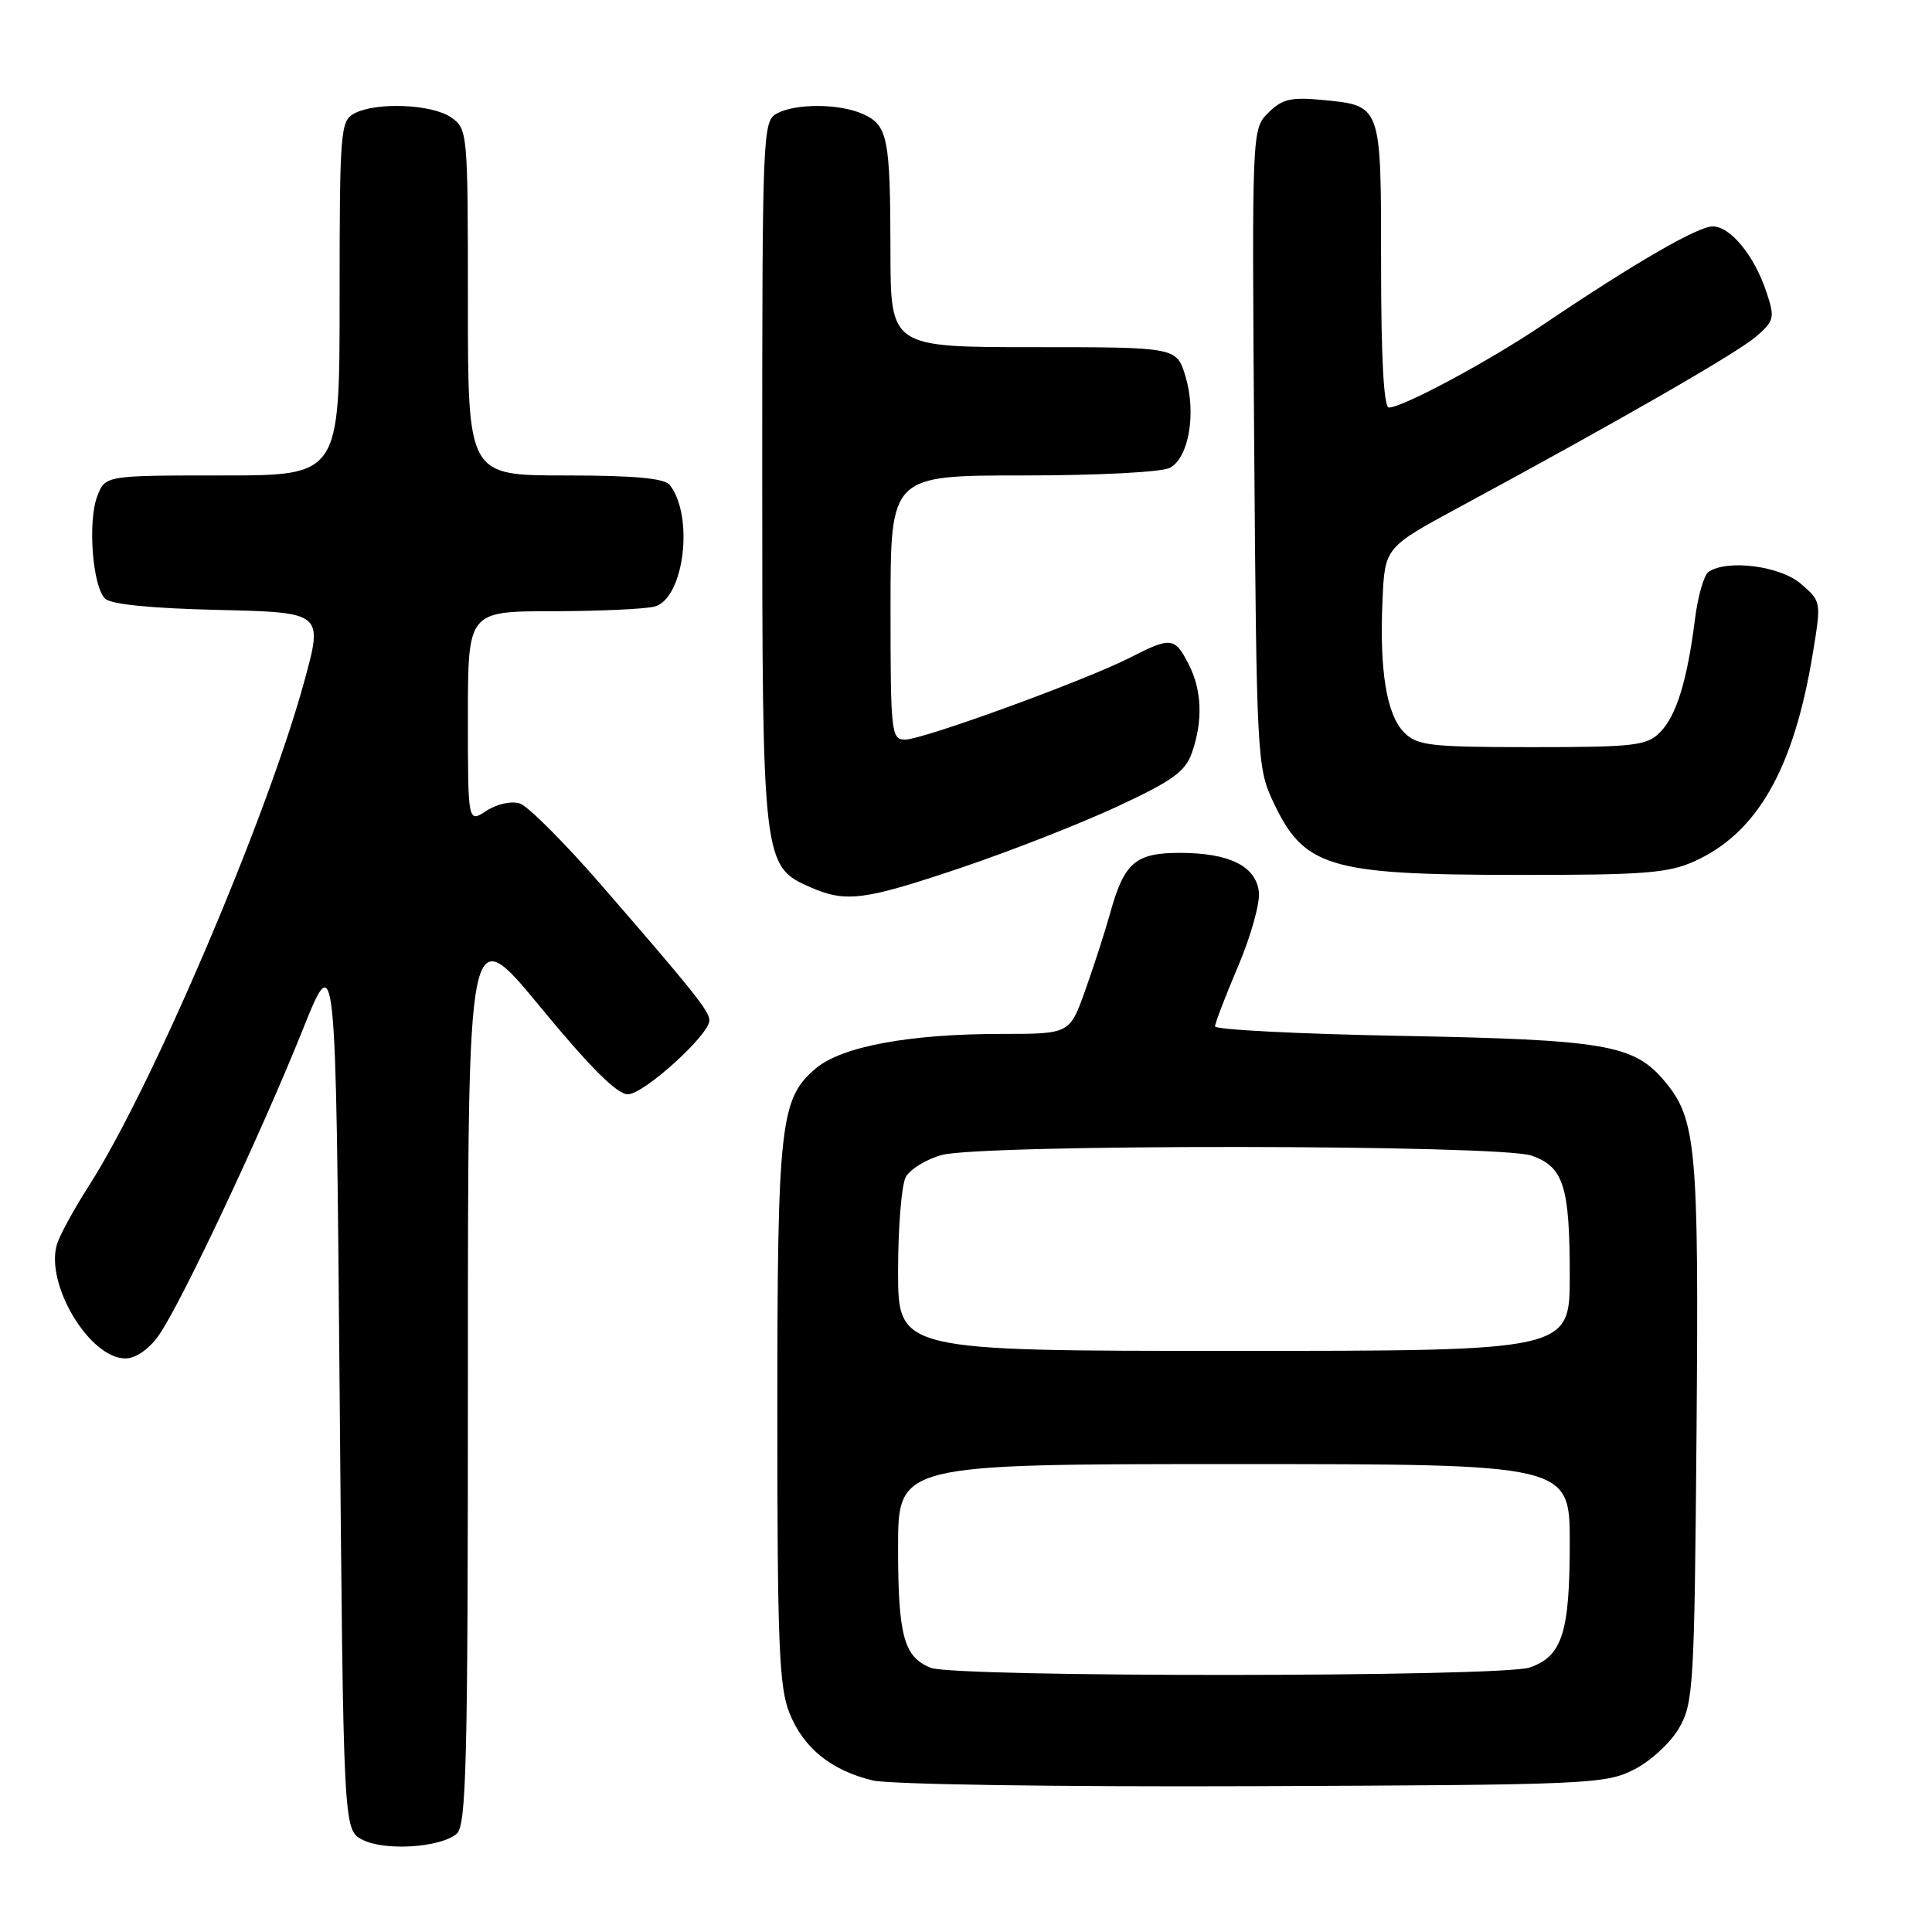 <?xml version="1.0" encoding="UTF-8" standalone="no"?>
<!DOCTYPE svg PUBLIC "-//W3C//DTD SVG 1.1//EN" "http://www.w3.org/Graphics/SVG/1.1/DTD/svg11.dtd" >
<svg xmlns="http://www.w3.org/2000/svg" xmlns:xlink="http://www.w3.org/1999/xlink" version="1.1" viewBox="0 0 256 256">
 <g >
 <path fill="currentColor"
d=" M 60.50 243.00 C 61.80 241.92 62.00 233.88 62.00 181.77 C 62.00 121.78 62.00 121.78 71.56 133.39 C 78.15 141.39 81.76 145.00 83.19 145.00 C 85.30 145.00 94.00 137.12 94.00 135.21 C 94.00 133.99 91.88 131.33 79.69 117.29 C 74.82 111.68 69.95 106.80 68.87 106.46 C 67.76 106.11 65.84 106.53 64.45 107.44 C 62.00 109.05 62.00 109.05 62.00 95.02 C 62.00 81.00 62.00 81.00 73.25 80.99 C 79.44 80.98 85.51 80.70 86.74 80.37 C 90.64 79.33 92.00 68.40 88.74 64.25 C 88.04 63.37 83.99 63.00 74.88 63.00 C 62.00 63.00 62.00 63.00 62.00 40.06 C 62.00 17.48 61.96 17.09 59.78 15.56 C 57.25 13.79 49.83 13.49 46.93 15.04 C 45.11 16.01 45.00 17.36 45.00 39.54 C 45.00 63.00 45.00 63.00 29.48 63.00 C 13.95 63.00 13.95 63.00 12.89 65.75 C 11.61 69.06 12.25 77.65 13.91 79.31 C 14.68 80.08 19.97 80.61 28.96 80.82 C 42.82 81.15 42.82 81.15 40.31 90.32 C 35.34 108.45 20.14 144.05 11.80 157.09 C 9.84 160.15 7.94 163.62 7.57 164.80 C 5.90 170.04 11.83 180.00 16.62 180.00 C 17.97 180.00 19.71 178.80 21.01 176.98 C 23.88 172.96 34.60 150.20 40.09 136.50 C 44.50 125.50 44.50 125.50 45.00 183.97 C 45.50 242.44 45.50 242.44 48.00 243.76 C 50.89 245.29 58.28 244.84 60.50 243.00 Z  M 216.47 234.50 C 218.68 233.39 221.35 230.94 222.47 229.00 C 224.39 225.69 224.52 223.55 224.80 189.78 C 225.11 151.91 224.78 148.27 220.54 143.23 C 216.49 138.42 212.72 137.77 185.75 137.26 C 172.14 137.01 161.00 136.44 161.00 136.00 C 161.00 135.57 162.38 131.98 164.06 128.02 C 165.74 124.07 166.98 119.64 166.81 118.19 C 166.41 114.77 162.93 113.03 156.40 113.01 C 150.45 113.00 148.96 114.28 147.10 121.00 C 146.41 123.47 144.92 128.09 143.79 131.25 C 141.73 137.00 141.73 137.00 132.70 137.00 C 120.50 137.00 111.56 138.66 108.12 141.55 C 103.37 145.55 103.00 148.82 103.00 187.35 C 103.00 217.79 103.23 223.55 104.61 226.99 C 106.47 231.63 110.12 234.58 115.65 235.92 C 117.80 236.44 139.96 236.78 166.00 236.68 C 210.32 236.51 212.69 236.41 216.47 234.50 Z  M 127.29 115.00 C 133.77 112.82 143.09 109.17 147.98 106.90 C 155.36 103.47 157.07 102.24 157.94 99.73 C 159.42 95.49 159.26 91.40 157.47 87.95 C 155.65 84.43 155.15 84.37 149.71 87.15 C 143.86 90.14 122.29 98.00 119.94 98.00 C 118.09 98.00 118.00 97.14 118.00 80.50 C 118.00 63.00 118.00 63.00 135.57 63.00 C 145.50 63.00 153.95 62.56 155.02 61.99 C 157.53 60.64 158.54 54.75 157.09 49.90 C 155.92 46.00 155.92 46.00 136.96 46.00 C 118.00 46.00 118.00 46.00 117.99 33.25 C 117.97 18.28 117.64 16.61 114.37 15.12 C 111.28 13.72 105.48 13.67 102.93 15.04 C 101.06 16.04 101.00 17.62 101.00 62.63 C 101.00 114.32 101.06 114.81 107.42 117.58 C 112.10 119.62 114.50 119.31 127.29 115.00 Z  M 224.56 114.11 C 232.86 110.34 237.68 101.89 240.19 86.67 C 241.34 79.70 241.34 79.69 238.62 77.35 C 235.88 74.99 228.91 74.09 226.40 75.77 C 225.79 76.17 224.98 78.97 224.60 82.00 C 223.56 90.22 222.12 94.88 219.95 97.05 C 218.19 98.81 216.53 99.00 203.00 99.00 C 189.52 99.00 187.80 98.80 186.07 97.07 C 183.73 94.73 182.77 88.85 183.19 79.52 C 183.50 72.53 183.50 72.53 193.50 67.13 C 214.31 55.89 230.11 46.81 232.65 44.63 C 235.10 42.51 235.20 42.13 234.08 38.75 C 232.49 33.91 229.29 30.00 226.95 30.00 C 224.96 30.00 216.57 34.86 204.50 43.00 C 197.32 47.85 185.86 54.00 184.03 54.00 C 183.36 54.00 183.00 47.39 183.00 35.12 C 183.00 13.69 183.12 14.01 175.08 13.23 C 171.06 12.85 169.86 13.14 168.06 14.94 C 165.88 17.12 165.88 17.12 166.19 59.31 C 166.49 99.64 166.59 101.70 168.59 106.00 C 172.73 114.94 175.89 115.91 201.00 115.93 C 217.84 115.95 221.05 115.70 224.56 114.11 Z  M 123.32 220.99 C 119.76 219.56 119.00 216.74 119.00 205.07 C 119.00 194.00 119.00 194.00 163.50 194.00 C 208.00 194.00 208.00 194.00 208.00 204.45 C 208.00 216.33 207.00 219.46 202.71 220.95 C 199.01 222.24 126.51 222.28 123.32 220.99 Z  M 119.00 168.43 C 119.00 162.62 119.46 157.02 120.01 155.98 C 120.57 154.94 122.71 153.62 124.76 153.05 C 130.05 151.58 198.69 151.65 202.92 153.12 C 207.19 154.61 208.00 157.15 208.00 169.07 C 208.00 179.00 208.00 179.00 163.50 179.00 C 119.00 179.00 119.00 179.00 119.00 168.43 Z "/>
</g>
</svg>